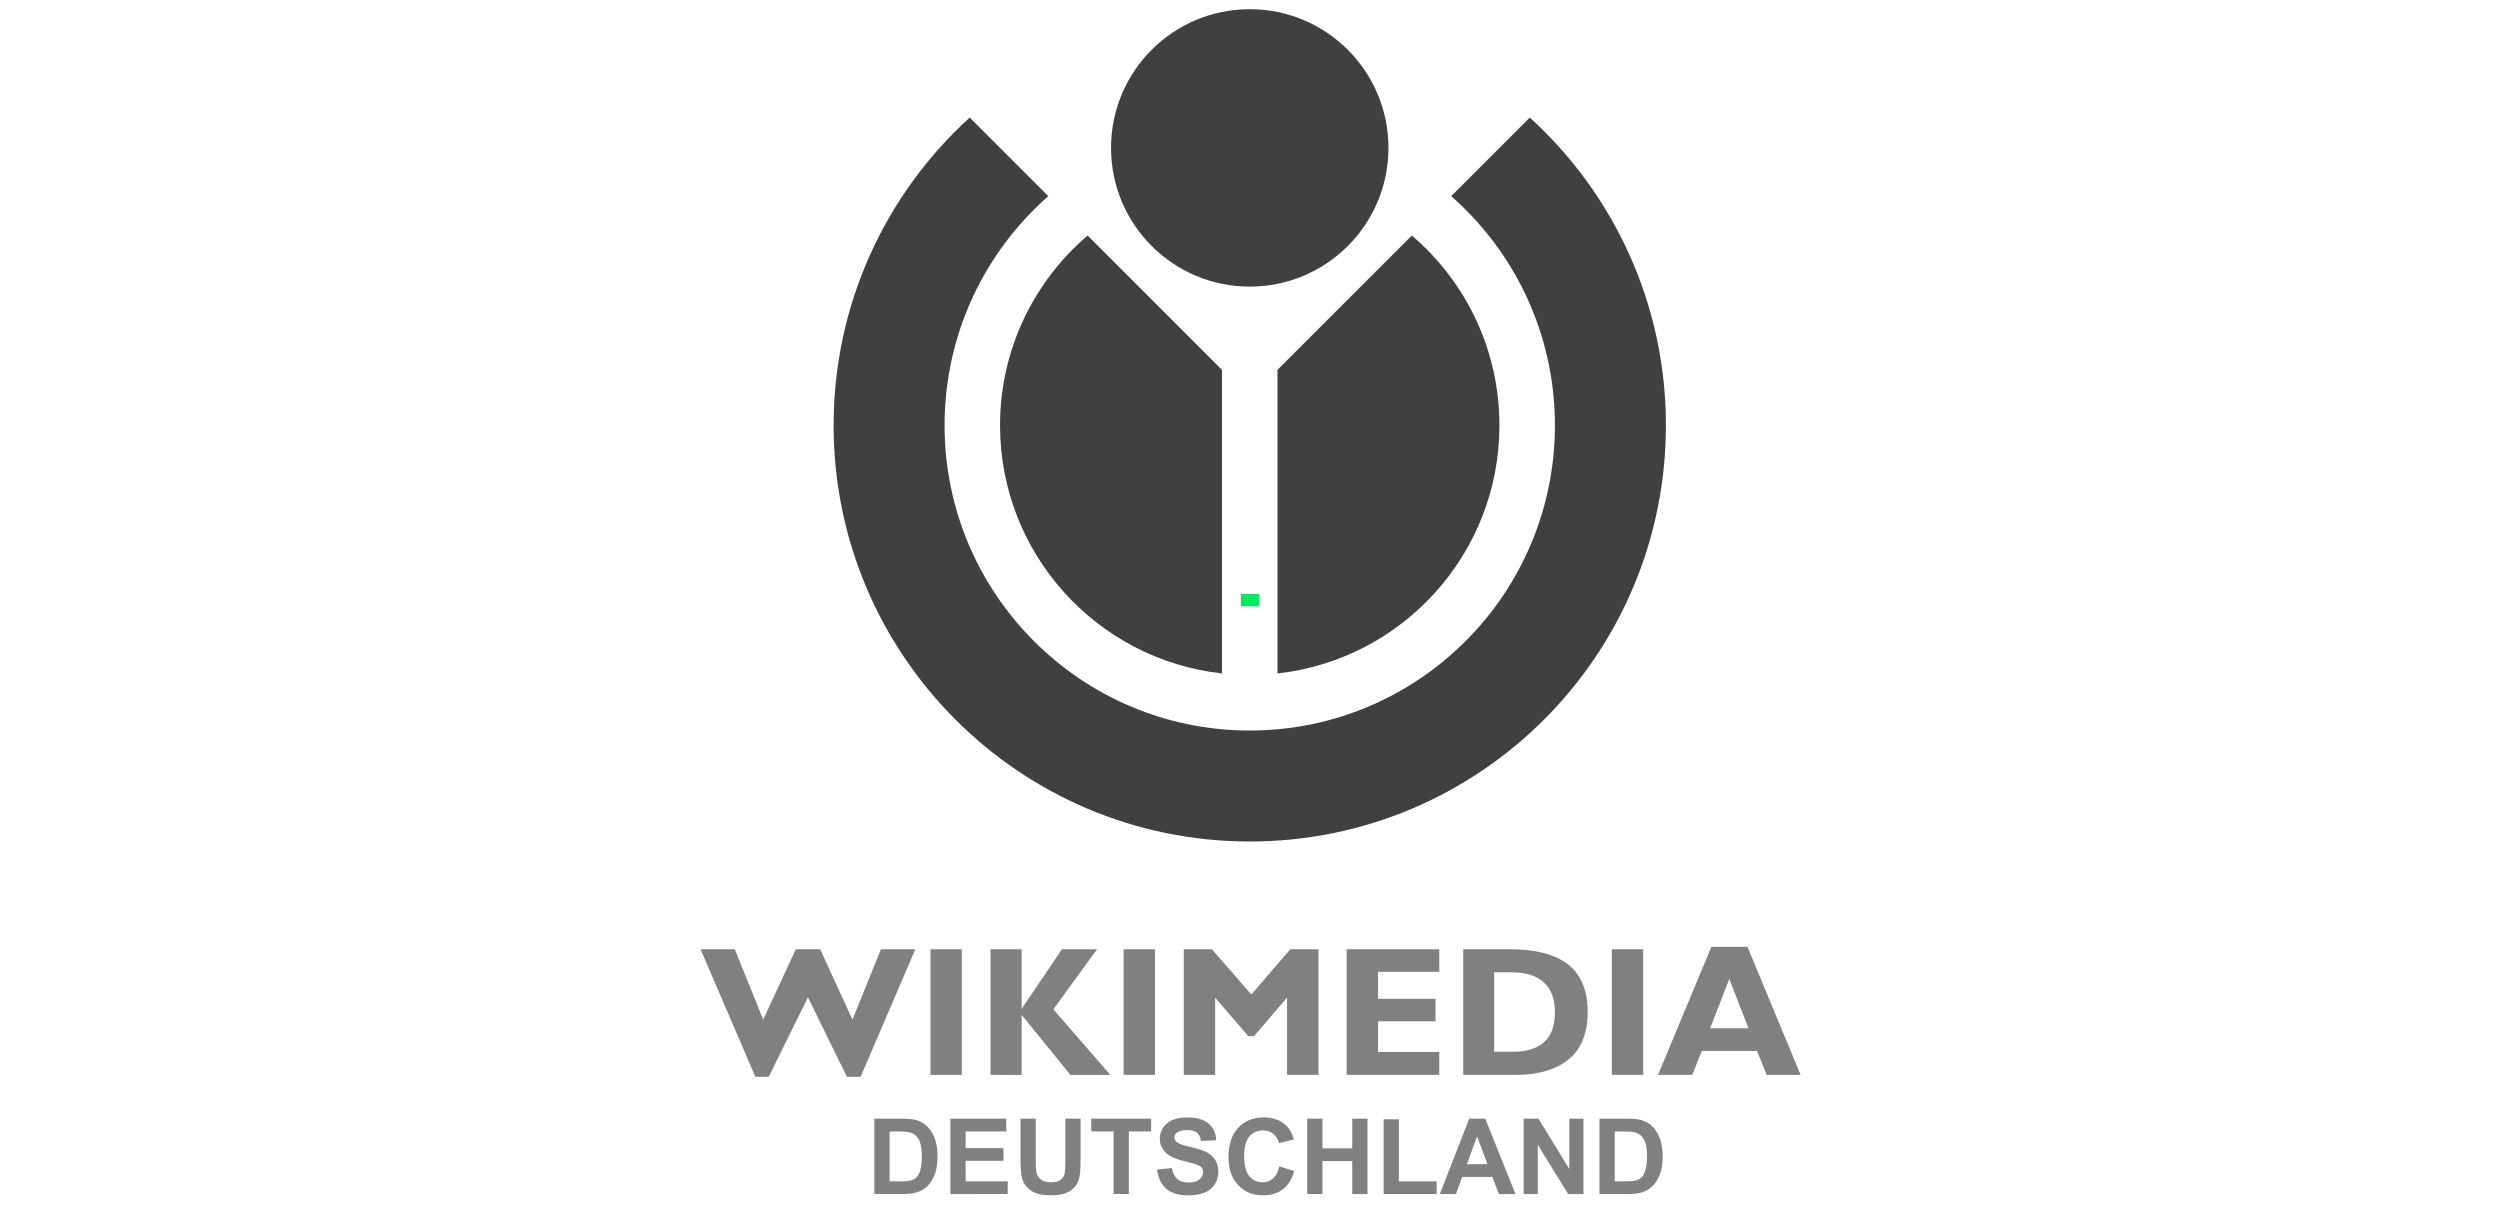 <?xml version="1.0" encoding="utf-8"?>
<!-- Generator: Adobe Illustrator 16.0.4, SVG Export Plug-In . SVG Version: 6.00 Build 0)  -->
<!DOCTYPE svg PUBLIC "-//W3C//DTD SVG 1.1//EN" "http://www.w3.org/Graphics/SVG/1.1/DTD/svg11.dtd">
<svg version="1.1" xmlns="http://www.w3.org/2000/svg" xmlns:xlink="http://www.w3.org/1999/xlink" x="0px" y="0px" width="220px"
	 height="106px" viewBox="58 9.572 220 106" enable-background="new 58 9.572 220 106" xml:space="preserve">
<g id="Layer_1" display="none">
	<g display="inline">
		<path fill="#808080" d="M74.699,106.881h-1.696L70.026,97c-0.141-0.438-0.299-0.989-0.474-1.655
			c-0.175-0.667-0.266-1.066-0.272-1.201c-0.148,0.888-0.384,1.86-0.707,2.917l-2.887,9.82H63.99l-3.926-14.756h1.817l2.332,9.113
			c0.323,1.279,0.559,2.437,0.707,3.473c0.182-1.231,0.451-2.436,0.808-3.613l2.644-8.973h1.817l2.776,9.053
			c0.323,1.044,0.595,2.221,0.817,3.533c0.128-0.955,0.37-2.12,0.727-3.492l2.322-9.094h1.816L74.699,106.881z"/>
		<path fill="#808080" d="M80.563,92.821c0-0.384,0.094-0.665,0.282-0.843c0.188-0.179,0.424-0.268,0.707-0.268
			c0.269,0,0.501,0.091,0.697,0.272c0.195,0.182,0.292,0.461,0.292,0.838s-0.098,0.657-0.292,0.843
			c-0.195,0.185-0.428,0.277-0.697,0.277c-0.282,0-0.518-0.093-0.707-0.277C80.658,93.479,80.563,93.198,80.563,92.821z
			 M82.38,106.881h-1.675V95.818h1.675V106.881z"/>
		<path fill="#808080" d="M87.588,101.219c0.289-0.41,0.73-0.949,1.322-1.615l3.573-3.785h1.988l-4.481,4.714l4.794,6.349h-2.028
			l-3.906-5.229l-1.262,1.09v4.139h-1.655V91.176h1.655v8.327c0,0.37-0.027,0.942-0.081,1.716H87.588z"/>
		<path fill="#808080" d="M96.642,92.821c0-0.384,0.094-0.665,0.282-0.843c0.188-0.179,0.424-0.268,0.707-0.268
			c0.269,0,0.501,0.091,0.697,0.272c0.195,0.182,0.292,0.461,0.292,0.838s-0.098,0.657-0.292,0.843
			c-0.195,0.185-0.428,0.277-0.697,0.277c-0.282,0-0.518-0.093-0.707-0.277C96.736,93.479,96.642,93.198,96.642,92.821z
			 M98.458,106.881h-1.675V95.818h1.675V106.881z"/>
		<path fill="#808080" d="M116.112,106.881v-7.196c0-0.882-0.188-1.543-0.565-1.983c-0.377-0.44-0.962-0.661-1.756-0.661
			c-1.043,0-1.813,0.3-2.312,0.898s-0.747,1.521-0.747,2.766v6.177h-1.676v-7.196c0-0.882-0.188-1.543-0.565-1.983
			c-0.377-0.44-0.966-0.661-1.767-0.661c-1.049,0-1.818,0.314-2.306,0.943c-0.488,0.63-0.732,1.66-0.732,3.094v5.804h-1.675V95.818
			h1.363l0.272,1.515h0.081c0.316-0.539,0.762-0.959,1.337-1.262s1.22-0.454,1.933-0.454c1.729,0,2.859,0.625,3.391,1.877h0.081
			c0.33-0.578,0.808-1.036,1.434-1.373c0.625-0.336,1.339-0.504,2.14-0.504c1.251,0,2.188,0.321,2.811,0.964
			c0.622,0.643,0.934,1.67,0.934,3.083v7.217H116.112z"/>
		<path fill="#808080" d="M125.913,107.083c-1.635,0-2.926-0.498-3.871-1.494s-1.418-2.379-1.418-4.148
			c0-1.783,0.439-3.199,1.317-4.249c0.878-1.05,2.057-1.574,3.538-1.574c1.386,0,2.483,0.455,3.291,1.367
			c0.807,0.912,1.211,2.114,1.211,3.608v1.06h-7.62c0.033,1.299,0.361,2.285,0.984,2.958c0.622,0.673,1.499,1.009,2.629,1.009
			c1.191,0,2.368-0.249,3.533-0.747v1.494c-0.592,0.256-1.152,0.438-1.681,0.55S126.659,107.083,125.913,107.083z M125.458,97.02
			c-0.889,0-1.597,0.29-2.125,0.868c-0.528,0.579-0.839,1.38-0.934,2.402h5.784c0-1.057-0.236-1.865-0.707-2.428
			C127.006,97.301,126.333,97.02,125.458,97.02z"/>
		<path fill="#808080" d="M140.366,105.397h-0.091c-0.774,1.123-1.932,1.686-3.472,1.686c-1.447,0-2.572-0.495-3.376-1.484
			c-0.804-0.988-1.206-2.395-1.206-4.219c0-1.823,0.404-3.24,1.211-4.249c0.807-1.01,1.931-1.514,3.371-1.514
			c1.5,0,2.651,0.545,3.452,1.635h0.131l-0.071-0.798l-0.04-0.776v-4.502h1.675v15.705h-1.363L140.366,105.397z M137.015,105.68
			c1.144,0,1.973-0.312,2.488-0.934s0.772-1.627,0.772-3.013v-0.354c0-1.567-0.261-2.687-0.782-3.355
			c-0.522-0.67-1.354-1.005-2.498-1.005c-0.983,0-1.735,0.382-2.256,1.146c-0.522,0.764-0.782,1.843-0.782,3.235
			c0,1.413,0.259,2.479,0.777,3.199C135.252,105.32,136.012,105.68,137.015,105.68z"/>
		<path fill="#808080" d="M145.362,92.821c0-0.384,0.094-0.665,0.282-0.843c0.188-0.179,0.424-0.268,0.707-0.268
			c0.269,0,0.501,0.091,0.697,0.272c0.195,0.182,0.292,0.461,0.292,0.838s-0.098,0.657-0.292,0.843
			c-0.195,0.185-0.428,0.277-0.697,0.277c-0.282,0-0.518-0.093-0.707-0.277C145.457,93.479,145.362,93.198,145.362,92.821z
			 M147.179,106.881h-1.675V95.818h1.675V106.881z"/>
		<path fill="#808080" d="M157.535,106.881l-0.333-1.574h-0.081c-0.552,0.692-1.102,1.162-1.65,1.407
			c-0.548,0.246-1.233,0.369-2.054,0.369c-1.097,0-1.957-0.283-2.579-0.848c-0.623-0.565-0.934-1.37-0.934-2.413
			c0-2.233,1.787-3.404,5.359-3.512l1.877-0.061v-0.687c0-0.868-0.187-1.509-0.56-1.923s-0.971-0.621-1.792-0.621
			c-0.922,0-1.965,0.283-3.129,0.848l-0.515-1.281c0.545-0.296,1.142-0.528,1.792-0.696c0.649-0.168,1.3-0.253,1.953-0.253
			c1.318,0,2.296,0.293,2.932,0.878c0.636,0.586,0.954,1.524,0.954,2.816v7.55H157.535z M153.75,105.7
			c1.043,0,1.862-0.286,2.458-0.858c0.596-0.571,0.893-1.372,0.893-2.402v-0.999l-1.675,0.071c-1.333,0.047-2.293,0.254-2.881,0.62
			c-0.589,0.367-0.883,0.938-0.883,1.711c0,0.605,0.183,1.066,0.55,1.383S153.09,105.7,153.75,105.7z"/>
		<path fill="#808080" d="M169.565,106.881h-1.715V92.125h8.226v1.523h-6.511v5.4h6.117v1.523h-6.117V106.881z"/>
		<path fill="#808080" d="M187.814,101.34c0,1.803-0.454,3.211-1.362,4.224s-2.163,1.52-3.765,1.52
			c-0.989,0-1.867-0.232-2.635-0.696c-0.767-0.465-1.358-1.131-1.776-1.999c-0.417-0.868-0.625-1.884-0.625-3.048
			c0-1.804,0.45-3.208,1.353-4.214c0.901-1.006,2.152-1.509,3.754-1.509c1.548,0,2.777,0.515,3.689,1.544
			S187.814,99.583,187.814,101.34z M179.387,101.34c0,1.413,0.283,2.489,0.848,3.229c0.565,0.74,1.396,1.11,2.493,1.11
			s1.93-0.368,2.498-1.105c0.569-0.736,0.854-1.814,0.854-3.234c0-1.406-0.284-2.475-0.854-3.205
			c-0.568-0.729-1.407-1.095-2.518-1.095c-1.098,0-1.925,0.36-2.483,1.08S179.387,99.913,179.387,101.34z"/>
		<path fill="#808080" d="M192.326,95.818v7.177c0,0.901,0.205,1.574,0.616,2.019c0.41,0.444,1.053,0.666,1.928,0.666
			c1.157,0,2.003-0.316,2.538-0.948c0.535-0.633,0.803-1.666,0.803-3.099v-5.814h1.676v11.062h-1.383l-0.242-1.483h-0.091
			c-0.344,0.545-0.819,0.962-1.429,1.251s-1.304,0.435-2.084,0.435c-1.346,0-2.354-0.319-3.023-0.959
			c-0.669-0.64-1.004-1.662-1.004-3.068v-7.237H192.326z"/>
		<path fill="#808080" d="M211.01,106.881v-7.156c0-0.901-0.206-1.574-0.616-2.019s-1.053-0.666-1.928-0.666
			c-1.157,0-2.005,0.312-2.543,0.938c-0.539,0.626-0.808,1.659-0.808,3.099v5.804h-1.676V95.818h1.362l0.272,1.515h0.081
			c0.343-0.545,0.824-0.968,1.443-1.267c0.619-0.3,1.309-0.449,2.069-0.449c1.332,0,2.335,0.321,3.008,0.964s1.009,1.67,1.009,3.083
			v7.217H211.01z"/>
		<path fill="#808080" d="M223.656,105.397h-0.091c-0.773,1.123-1.931,1.686-3.472,1.686c-1.447,0-2.572-0.495-3.376-1.484
			c-0.805-0.988-1.206-2.395-1.206-4.219c0-1.823,0.403-3.24,1.211-4.249c0.808-1.01,1.931-1.514,3.371-1.514
			c1.5,0,2.651,0.545,3.452,1.635h0.131l-0.07-0.798l-0.041-0.776v-4.502h1.676v15.705h-1.362L223.656,105.397z M220.306,105.68
			c1.144,0,1.974-0.312,2.488-0.934s0.771-1.627,0.771-3.013v-0.354c0-1.567-0.261-2.687-0.782-3.355
			c-0.521-0.67-1.354-1.005-2.498-1.005c-0.982,0-1.734,0.382-2.256,1.146s-0.782,1.843-0.782,3.235
			c0,1.413,0.259,2.479,0.777,3.199C218.543,105.32,219.303,105.68,220.306,105.68z"/>
		<path fill="#808080" d="M235.597,106.881l-0.333-1.574h-0.081c-0.552,0.692-1.102,1.162-1.649,1.407
			c-0.549,0.246-1.233,0.369-2.055,0.369c-1.097,0-1.956-0.283-2.578-0.848c-0.623-0.565-0.934-1.37-0.934-2.413
			c0-2.233,1.786-3.404,5.359-3.512l1.877-0.061v-0.687c0-0.868-0.187-1.509-0.561-1.923c-0.373-0.414-0.971-0.621-1.791-0.621
			c-0.922,0-1.965,0.283-3.129,0.848l-0.515-1.281c0.545-0.296,1.142-0.528,1.791-0.696s1.301-0.253,1.953-0.253
			c1.319,0,2.297,0.293,2.933,0.878c0.636,0.586,0.953,1.524,0.953,2.816v7.55H235.597z M231.812,105.7
			c1.043,0,1.862-0.286,2.458-0.858c0.596-0.571,0.894-1.372,0.894-2.402v-0.999l-1.676,0.071c-1.332,0.047-2.293,0.254-2.882,0.62
			c-0.589,0.367-0.883,0.938-0.883,1.711c0,0.605,0.184,1.066,0.55,1.383C230.64,105.542,231.152,105.7,231.812,105.7z"/>
		<path fill="#808080" d="M243.863,105.7c0.296,0,0.582-0.022,0.857-0.065c0.276-0.044,0.495-0.09,0.656-0.137v1.282
			c-0.182,0.087-0.449,0.159-0.803,0.217c-0.353,0.057-0.671,0.086-0.953,0.086c-2.14,0-3.21-1.127-3.21-3.382v-6.58h-1.585v-0.808
			l1.585-0.696l0.707-2.362h0.969v2.563h3.209v1.303h-3.209v6.51c0,0.666,0.158,1.178,0.475,1.534
			C242.877,105.521,243.312,105.7,243.863,105.7z"/>
		<path fill="#808080" d="M247.446,92.821c0-0.384,0.095-0.665,0.283-0.843c0.188-0.179,0.424-0.268,0.706-0.268
			c0.27,0,0.501,0.091,0.696,0.272s0.293,0.461,0.293,0.838s-0.098,0.657-0.293,0.843c-0.195,0.185-0.427,0.277-0.696,0.277
			c-0.282,0-0.518-0.093-0.706-0.277C247.541,93.479,247.446,93.198,247.446,92.821z M249.264,106.881h-1.676V95.818h1.676V106.881z
			"/>
		<path fill="#808080" d="M262.364,101.34c0,1.803-0.454,3.211-1.362,4.224s-2.163,1.52-3.765,1.52
			c-0.989,0-1.867-0.232-2.635-0.696c-0.767-0.465-1.358-1.131-1.776-1.999c-0.417-0.868-0.625-1.884-0.625-3.048
			c0-1.804,0.45-3.208,1.353-4.214c0.901-1.006,2.152-1.509,3.754-1.509c1.548,0,2.777,0.515,3.689,1.544
			S262.364,99.583,262.364,101.34z M253.937,101.34c0,1.413,0.283,2.489,0.848,3.229c0.565,0.74,1.396,1.11,2.493,1.11
			s1.93-0.368,2.498-1.105c0.569-0.736,0.854-1.814,0.854-3.234c0-1.406-0.284-2.475-0.854-3.205
			c-0.568-0.729-1.407-1.095-2.518-1.095c-1.098,0-1.925,0.36-2.483,1.08S253.937,99.913,253.937,101.34z"/>
		<path fill="#808080" d="M272.872,106.881v-7.156c0-0.901-0.206-1.574-0.616-2.019s-1.053-0.666-1.928-0.666
			c-1.157,0-2.005,0.312-2.543,0.938c-0.539,0.626-0.808,1.659-0.808,3.099v5.804h-1.676V95.818h1.362l0.272,1.515h0.081
			c0.343-0.545,0.824-0.968,1.443-1.267c0.619-0.3,1.309-0.449,2.069-0.449c1.332,0,2.335,0.321,3.008,0.964s1.009,1.67,1.009,3.083
			v7.217H272.872z"/>
	</g>
	<g display="inline">
		<circle id="red_circle" fill="#404040" cx="168" cy="20.966" r="10.321"/>
		<path fill="#404040" d="M183.862,26.334c4.236,4.237,6.567,9.869,6.567,15.861c0,5.991-2.331,11.625-6.567,15.862
			c-4.236,4.237-9.871,6.571-15.862,6.571s-11.624-2.334-15.86-6.571c-4.237-4.237-6.57-9.871-6.57-15.862
			c0-5.992,2.333-11.625,6.57-15.861c0.375-0.375,0.762-0.734,1.158-1.08l-6.281-6.282c-0.391,0.353-0.773,0.716-1.148,1.09
			c-2.872,2.874-5.128,6.22-6.706,9.948c-1.632,3.861-2.46,7.96-2.46,12.184c0,4.225,0.829,8.324,2.46,12.185
			c1.578,3.727,3.834,7.073,6.706,9.947c2.873,2.874,6.221,5.129,9.948,6.707c3.861,1.63,7.961,2.459,12.184,2.459
			c4.225,0,8.325-0.829,12.187-2.459c3.727-1.578,7.072-3.833,9.945-6.707s5.131-6.221,6.707-9.947
			c1.635-3.861,2.461-7.96,2.461-12.185c0-4.224-0.826-8.323-2.461-12.184c-1.576-3.729-3.834-7.074-6.707-9.948
			c-0.373-0.375-0.757-0.738-1.146-1.09l-6.282,6.282C183.1,25.601,183.487,25.959,183.862,26.334z"/>
		<g>
			<path fill="#404040" d="M170.658,60.832c9.136-1.291,16.166-9.141,16.166-18.636c0-5.768-2.594-10.929-6.682-14.382l-9.484,9.487
				V60.832z"/>
			<path fill="#404040" d="M165.342,60.832V37.301l-9.485-9.487c-4.085,3.453-6.68,8.614-6.68,14.382
				C149.177,51.691,156.206,59.541,165.342,60.832z"/>
		</g>
	</g>
</g>
<g id="Layer_2">
	<g>
		<g>
			<path fill="#808080" d="M208.599,92.898h3.18l4.675,11.265h-2.99l-0.842-2.106h-4.863l-0.844,2.106h-3.01L208.599,92.898z
				 M208.494,100.058h3.369l-1.685-4.338L208.494,100.058z M199.841,93.109h2.759v11.054h-2.759V93.109z M186.763,93.109h4.174
				c2.251,0,3.979,0.463,5.095,1.369c1.138,0.928,1.685,2.295,1.685,4.126v0.021c0,1.831-0.547,3.222-1.622,4.127
				c-1.095,0.926-2.715,1.431-4.884,1.41h-4.447V93.109z M189.483,102.12h1.727c1.222,0,2.104-0.315,2.717-0.885
				c0.609-0.567,0.905-1.43,0.905-2.609c0-1.157-0.338-2.042-0.99-2.61c-0.611-0.59-1.6-0.885-2.905-0.885h-1.453V102.12z
				 M176.508,104.163V93.109h8.147v1.979h-5.385v2.38h5.057v1.978h-5.057v2.695h5.385v2.021H176.508z M164.934,104.163h-2.762
				V93.109h2.482l3.465,3.979l3.423-3.979h2.481v11.054h-2.764v-6.8l-2.906,3.39h-0.503l-2.918-3.39V104.163z M156.879,93.109h2.762
				v11.054h-2.762V93.109z M145.167,104.163V93.109h2.738v5.243l3.542-5.243h3.09l-3.84,5.285l5.011,5.769h-3.512l-4.292-5.285
				v5.285H145.167z M139.882,93.109h2.757v11.054h-2.757V93.109z M124.471,104.332l-4.822-11.223h3.011l2.505,6.19l2.863-6.19h2.147
				l2.842,6.19l2.504-6.19h3.032l-4.821,11.223h-1.2l-3.432-6.99l-3.452,6.99H124.471z"/>
			<g>
				<path fill="#808080" d="M134.942,108.017h2.446c0.552,0,0.973,0.042,1.263,0.127c0.388,0.114,0.722,0.317,0.999,0.61
					c0.278,0.292,0.489,0.65,0.633,1.074c0.145,0.423,0.218,0.946,0.218,1.567c0,0.545-0.067,1.016-0.204,1.41
					c-0.166,0.483-0.402,0.874-0.71,1.173c-0.232,0.225-0.545,0.402-0.94,0.529c-0.296,0.093-0.69,0.14-1.186,0.14h-2.519V108.017z
					 M136.281,109.139v4.392h1c0.374,0,0.643-0.021,0.809-0.063c0.217-0.054,0.397-0.146,0.541-0.275
					c0.144-0.13,0.26-0.343,0.351-0.641c0.09-0.297,0.136-0.702,0.136-1.215c0-0.512-0.045-0.905-0.136-1.181
					c-0.091-0.273-0.217-0.487-0.38-0.642s-0.369-0.258-0.62-0.312c-0.187-0.043-0.554-0.063-1.099-0.063H136.281z"/>
				<path fill="#808080" d="M141.637,114.647v-6.631h4.916v1.122h-3.578v1.47h3.33v1.117h-3.33v1.805h3.705v1.117H141.637z"/>
				<path fill="#808080" d="M147.806,108.017h1.339v3.591c0,0.57,0.016,0.939,0.049,1.109c0.057,0.271,0.194,0.488,0.409,0.652
					c0.216,0.164,0.51,0.247,0.885,0.247c0.379,0,0.666-0.078,0.859-0.232c0.193-0.156,0.309-0.347,0.348-0.573
					c0.039-0.226,0.058-0.602,0.058-1.125v-3.669h1.339v3.482c0,0.796-0.036,1.358-0.109,1.688c-0.072,0.329-0.205,0.605-0.4,0.832
					c-0.194,0.227-0.454,0.406-0.78,0.54c-0.326,0.135-0.75,0.201-1.276,0.201c-0.633,0-1.113-0.072-1.441-0.219
					c-0.327-0.146-0.585-0.337-0.774-0.57c-0.19-0.233-0.316-0.479-0.376-0.735c-0.087-0.379-0.131-0.94-0.131-1.682V108.017z"/>
				<path fill="#808080" d="M155.997,114.647v-5.509h-1.967v-1.122h5.269v1.122h-1.963v5.509H155.997z"/>
				<path fill="#808080" d="M159.824,112.49l1.303-0.127c0.078,0.437,0.238,0.759,0.477,0.963c0.24,0.205,0.562,0.308,0.97,0.308
					c0.432,0,0.755-0.091,0.975-0.273c0.218-0.182,0.328-0.396,0.328-0.64c0-0.157-0.046-0.29-0.138-0.4
					c-0.093-0.11-0.252-0.206-0.482-0.287c-0.157-0.055-0.514-0.151-1.073-0.29c-0.717-0.178-1.22-0.396-1.51-0.656
					c-0.407-0.364-0.611-0.809-0.611-1.334c0-0.337,0.096-0.652,0.288-0.947c0.191-0.294,0.467-0.518,0.827-0.672
					c0.36-0.153,0.796-0.23,1.305-0.23c0.832,0,1.459,0.183,1.88,0.547c0.42,0.365,0.641,0.853,0.662,1.461l-1.338,0.06
					c-0.058-0.342-0.18-0.586-0.369-0.735c-0.188-0.149-0.471-0.224-0.848-0.224c-0.389,0-0.694,0.079-0.914,0.239
					c-0.142,0.103-0.213,0.239-0.213,0.411c0,0.157,0.066,0.291,0.199,0.403c0.169,0.142,0.579,0.289,1.231,0.443
					c0.651,0.154,1.133,0.312,1.445,0.477s0.556,0.39,0.732,0.675c0.177,0.284,0.265,0.637,0.265,1.057
					c0,0.379-0.105,0.735-0.316,1.066c-0.211,0.332-0.51,0.578-0.896,0.739c-0.386,0.162-0.867,0.242-1.443,0.242
					c-0.839,0-1.482-0.193-1.932-0.581S159.911,113.231,159.824,112.49z"/>
				<path fill="#808080" d="M170.584,112.209l1.299,0.412c-0.199,0.724-0.529,1.262-0.992,1.612
					c-0.464,0.352-1.052,0.526-1.764,0.526c-0.879,0-1.604-0.301-2.17-0.901c-0.567-0.602-0.85-1.425-0.85-2.468
					c0-1.104,0.285-1.961,0.854-2.571c0.571-0.61,1.319-0.916,2.249-0.916c0.812,0,1.47,0.24,1.978,0.719
					c0.302,0.284,0.527,0.691,0.679,1.222l-1.328,0.317c-0.078-0.345-0.241-0.616-0.488-0.814c-0.25-0.199-0.552-0.299-0.908-0.299
					c-0.49,0-0.89,0.176-1.196,0.529c-0.306,0.353-0.459,0.924-0.459,1.715c0,0.838,0.151,1.435,0.452,1.791
					c0.302,0.354,0.694,0.533,1.176,0.533c0.355,0,0.661-0.113,0.919-0.339C170.288,113.051,170.471,112.695,170.584,112.209z"/>
				<path fill="#808080" d="M173.036,114.647v-6.631h1.34v2.61h2.622v-2.61h1.341v6.631h-1.341v-2.899h-2.622v2.899H173.036z"/>
				<path fill="#808080" d="M179.76,114.647v-6.577h1.338v5.46h3.328v1.117H179.76z"/>
				<path fill="#808080" d="M191.36,114.647h-1.456l-0.58-1.507h-2.65l-0.547,1.507h-1.421l2.584-6.631h1.414L191.36,114.647z
					 M188.896,112.024l-0.913-2.462l-0.896,2.462H188.896z"/>
				<path fill="#808080" d="M192.083,114.647v-6.631h1.304l2.713,4.428v-4.428h1.244v6.631h-1.343l-2.674-4.324v4.324H192.083z"/>
				<path fill="#808080" d="M198.754,108.017h2.447c0.554,0,0.975,0.042,1.262,0.127c0.391,0.114,0.723,0.317,1,0.61
					c0.278,0.292,0.489,0.65,0.634,1.074c0.146,0.423,0.218,0.946,0.218,1.567c0,0.545-0.068,1.016-0.203,1.41
					c-0.167,0.483-0.402,0.874-0.711,1.173c-0.233,0.225-0.547,0.402-0.941,0.529c-0.296,0.093-0.69,0.14-1.186,0.14h-2.52V108.017z
					 M200.095,109.139v4.392h0.998c0.374,0,0.644-0.021,0.811-0.063c0.218-0.054,0.396-0.146,0.54-0.275
					c0.143-0.13,0.262-0.343,0.352-0.641c0.089-0.297,0.135-0.702,0.135-1.215c0-0.512-0.046-0.905-0.135-1.181
					c-0.09-0.273-0.217-0.487-0.38-0.642s-0.37-0.258-0.62-0.312c-0.188-0.043-0.554-0.063-1.099-0.063H200.095z"/>
			</g>
		</g>
		<g>
			<circle fill="#404040" cx="167.978" cy="22.587" r="12.207"/>
			<path fill="#404040" d="M192.623,19.917l-6.916,6.917c5.594,4.921,9.126,12.133,9.126,20.169
				c0,14.832-12.024,26.855-26.855,26.855c-14.832,0-26.855-12.023-26.855-26.855c0-8.036,3.531-15.248,9.127-20.169l-6.917-6.917
				c-7.357,6.698-11.975,16.354-11.975,27.086c0,20.226,16.394,36.621,36.62,36.621c20.226,0,36.622-16.396,36.622-36.621
				C204.6,36.27,199.98,26.615,192.623,19.917z"/>
			<path fill="#404040" d="M165.536,42.121l-11.824-11.823c-4.714,4.029-7.708,10.016-7.708,16.705
				c0,11.311,8.546,20.62,19.531,21.834V42.121z M182.243,30.298l-11.825,11.823v26.716c10.986-1.216,19.532-10.523,19.532-21.834
				C189.95,40.314,186.957,34.328,182.243,30.298z"/>
		</g>
		<rect x="167.194" y="61.843" fill="#00E960" width="1.613" height="1.074"/>
	</g>
</g>
</svg>
